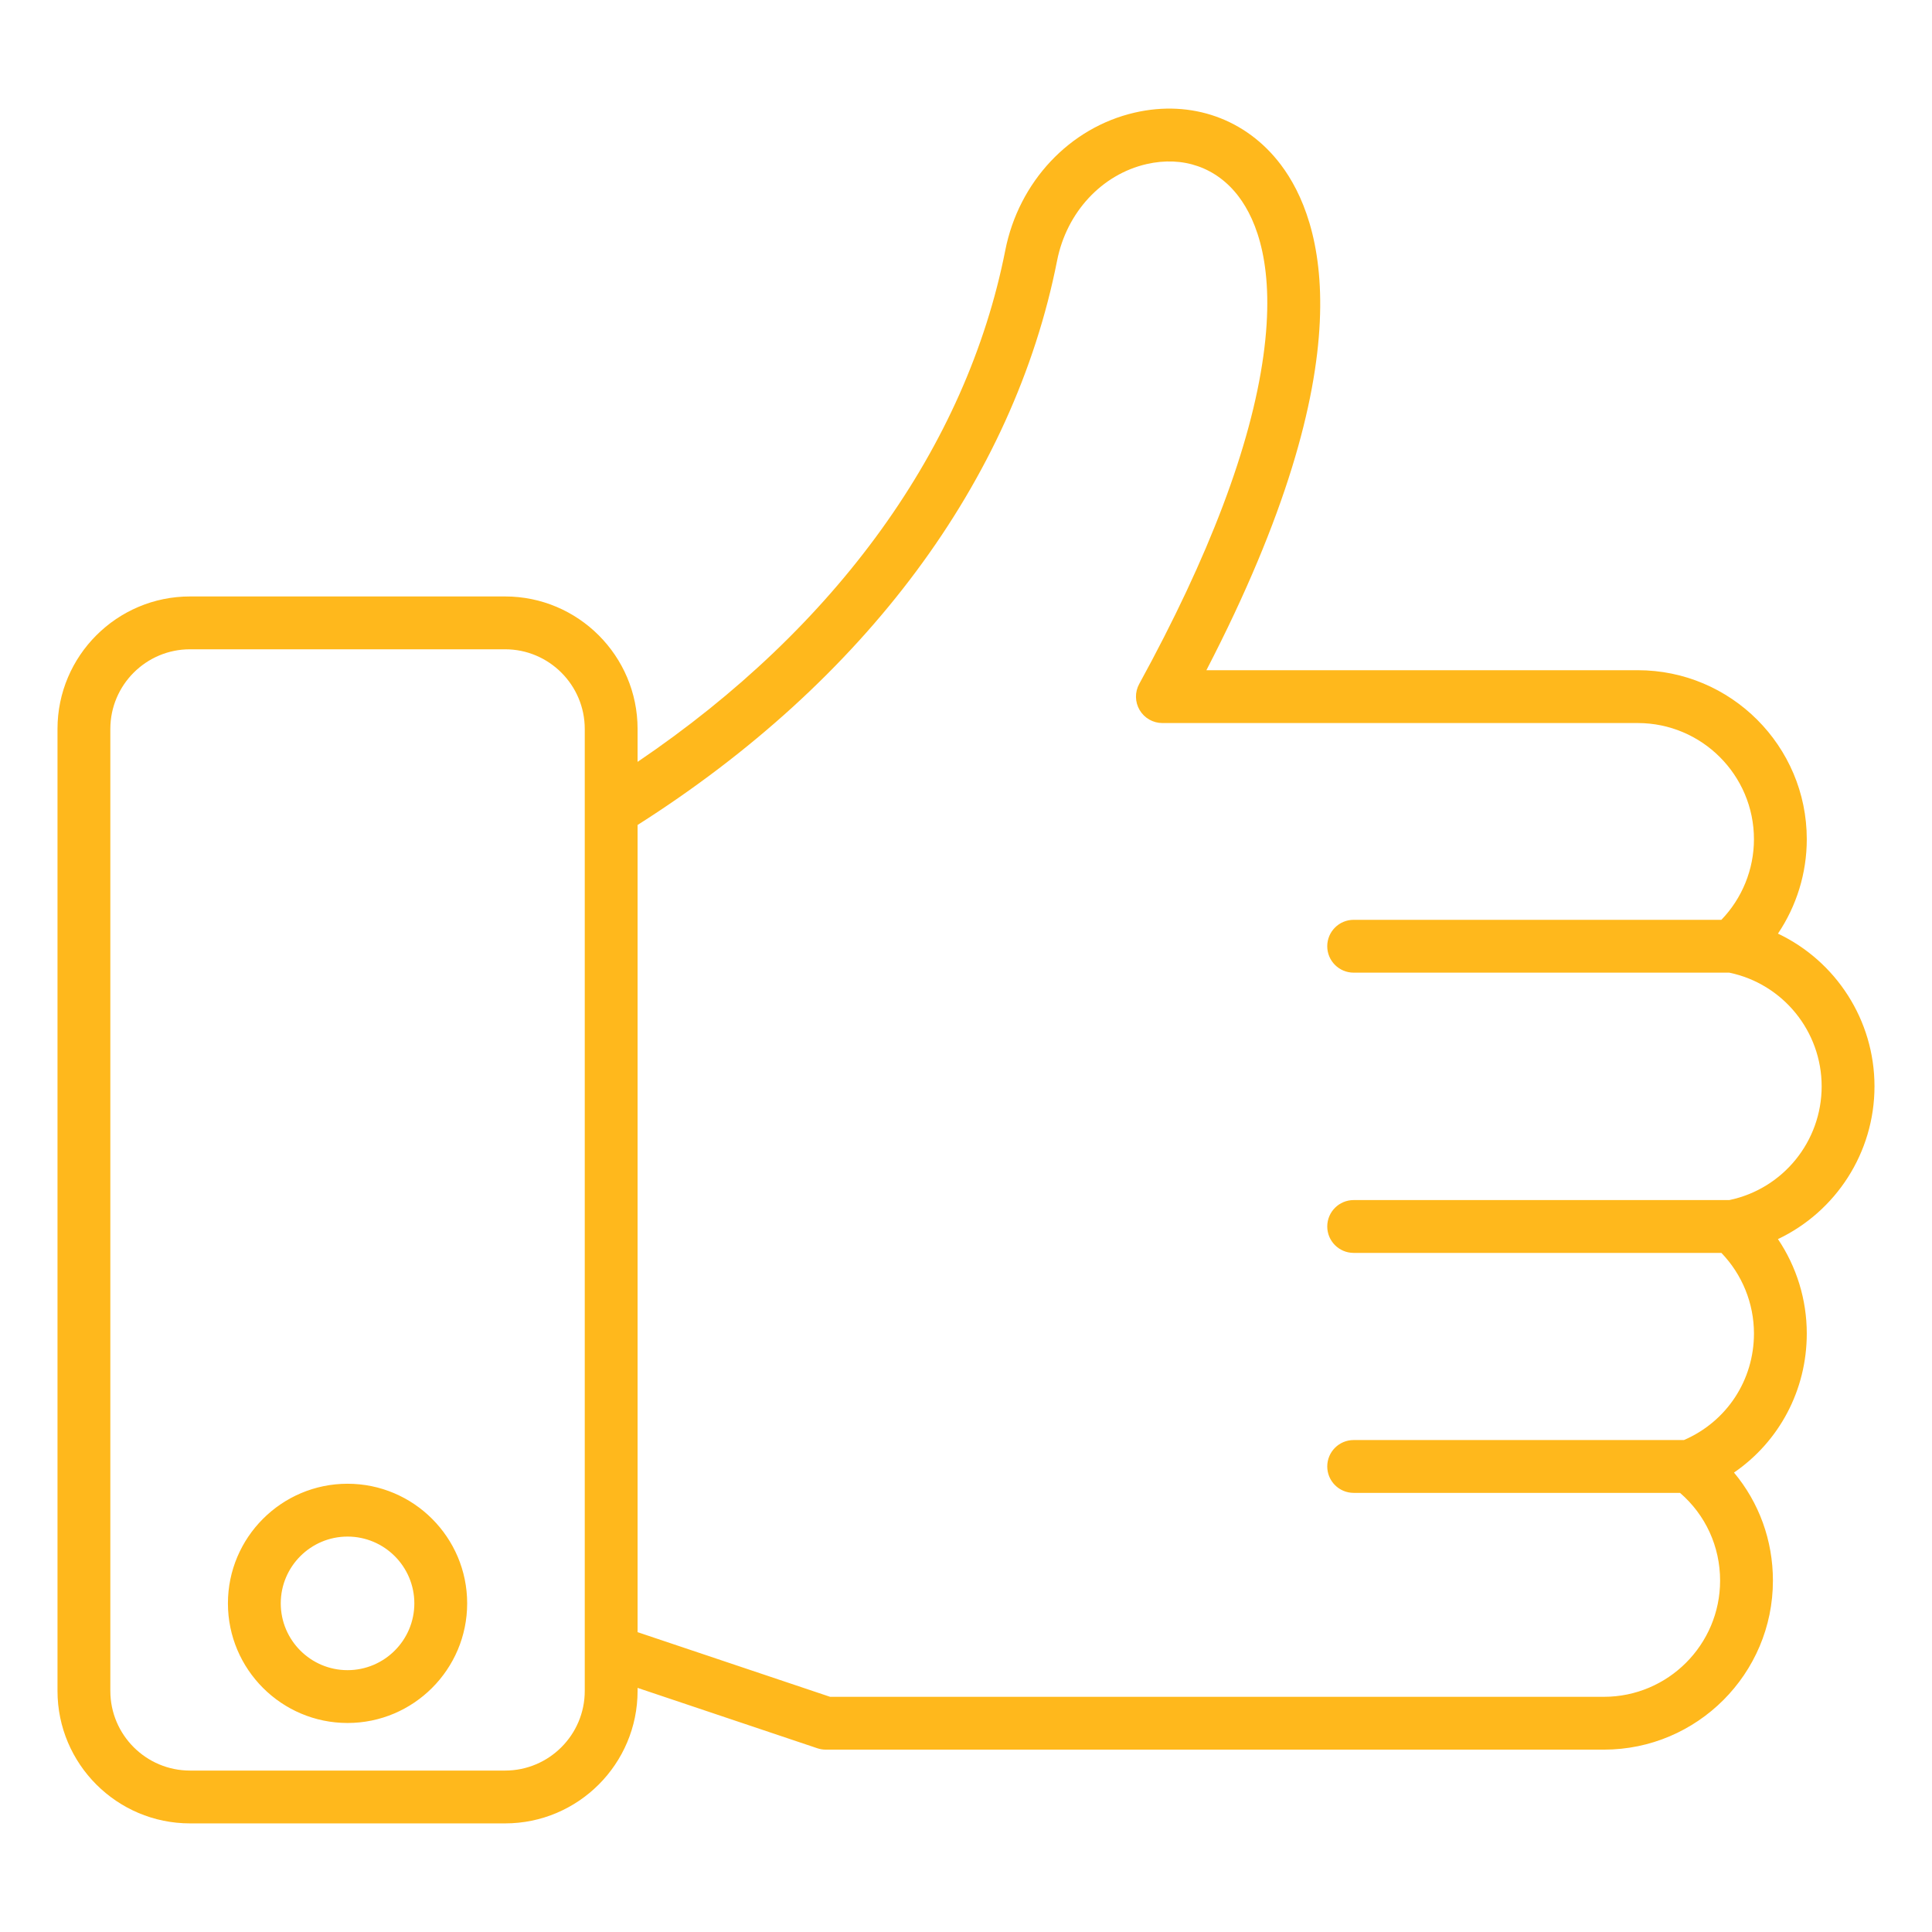 <svg xmlns="http://www.w3.org/2000/svg" version="1.1" xmlns:xlink="http://www.w3.org/1999/xlink" xmlns:svgjs="http://svgjs.com/svgjs" width="512" height="512" x="0" y="0" viewBox="0 0 512 512" style="enable-background:new 0 0 512 512" xml:space="preserve" class=""><g><path d="m496.76 287.897c0-17.618-10.272-33.215-25.584-40.479 4.932-7.327 7.641-16.022 7.641-25.015 0-24.697-20.093-44.79-44.79-44.79h-114.319c42.658-82.38 30.914-119.185 19.701-133.995-9.161-12.101-23.634-17.25-38.711-13.771-17.236 3.974-30.695 18.299-34.288 36.496-10.288 52.114-44.716 99.866-97.443 135.563v-8.727c0-19.36-15.751-35.111-35.112-35.111h-83.503c-19.361 0-35.112 15.751-35.112 35.111v254.928c0 19.361 15.751 35.112 35.112 35.112h83.502c19.361 0 35.112-15.751 35.112-35.112v-.799l47.643 16.001c.718.241 1.471.364 2.229.364h206.215c24.697 0 44.79-20.093 44.79-44.791 0-10.671-3.674-20.686-10.316-28.633 11.968-8.222 19.289-21.811 19.289-36.859 0-8.992-2.708-17.688-7.641-25.015 15.313-7.263 25.585-22.861 25.585-40.478zm-341.793 160.21c0 11.642-9.471 21.112-21.112 21.112h-83.503c-11.641 0-21.112-9.471-21.112-21.112v-254.928c0-11.641 9.471-21.111 21.112-21.111h83.502c11.641 0 21.112 9.471 21.112 21.111v254.928zm303.312-130.075h-99.544c-3.866 0-7 3.134-7 7s3.134 7 7 7h97.451c5.507 5.718 8.631 13.366 8.631 21.358 0 12.405-7.249 23.35-18.551 28.237h-87.531c-3.866 0-7 3.134-7 7s3.134 7 7 7h86.49c6.772 5.858 10.619 14.211 10.619 23.255 0 16.979-13.813 30.791-30.79 30.791h-205.071l-51.016-17.134v-213.913c60.225-38.244 99.659-91.226 111.178-149.572 2.525-12.794 11.827-22.828 23.697-25.564 9.693-2.23 18.586.895 24.405 8.579 4.786 6.321 9.811 18.771 6.571 42.188-3.308 23.907-14.381 53.177-32.912 86.993-1.188 2.169-1.145 4.804.116 6.932s3.55 3.433 6.023 3.433h125.981c16.978 0 30.79 13.813 30.79 30.79 0 7.992-3.124 15.641-8.631 21.358h-97.451c-3.866 0-7 3.134-7 7s3.134 7 7 7h99.544c14.219 2.957 24.481 15.532 24.481 30.135s-10.261 27.177-24.48 30.134zm-366.175 75.177c-17.48 0-31.701 14.221-31.701 31.701 0 17.479 14.221 31.7 31.701 31.7 17.479 0 31.7-14.221 31.7-31.7 0-17.48-14.221-31.701-31.7-31.701zm0 49.402c-9.76 0-17.701-7.94-17.701-17.7 0-9.761 7.94-17.701 17.701-17.701 9.76 0 17.7 7.94 17.7 17.701 0 9.759-7.94 17.7-17.7 17.7z" fill="#FFB81C" data-original="#000000" class=""></path></g></svg>